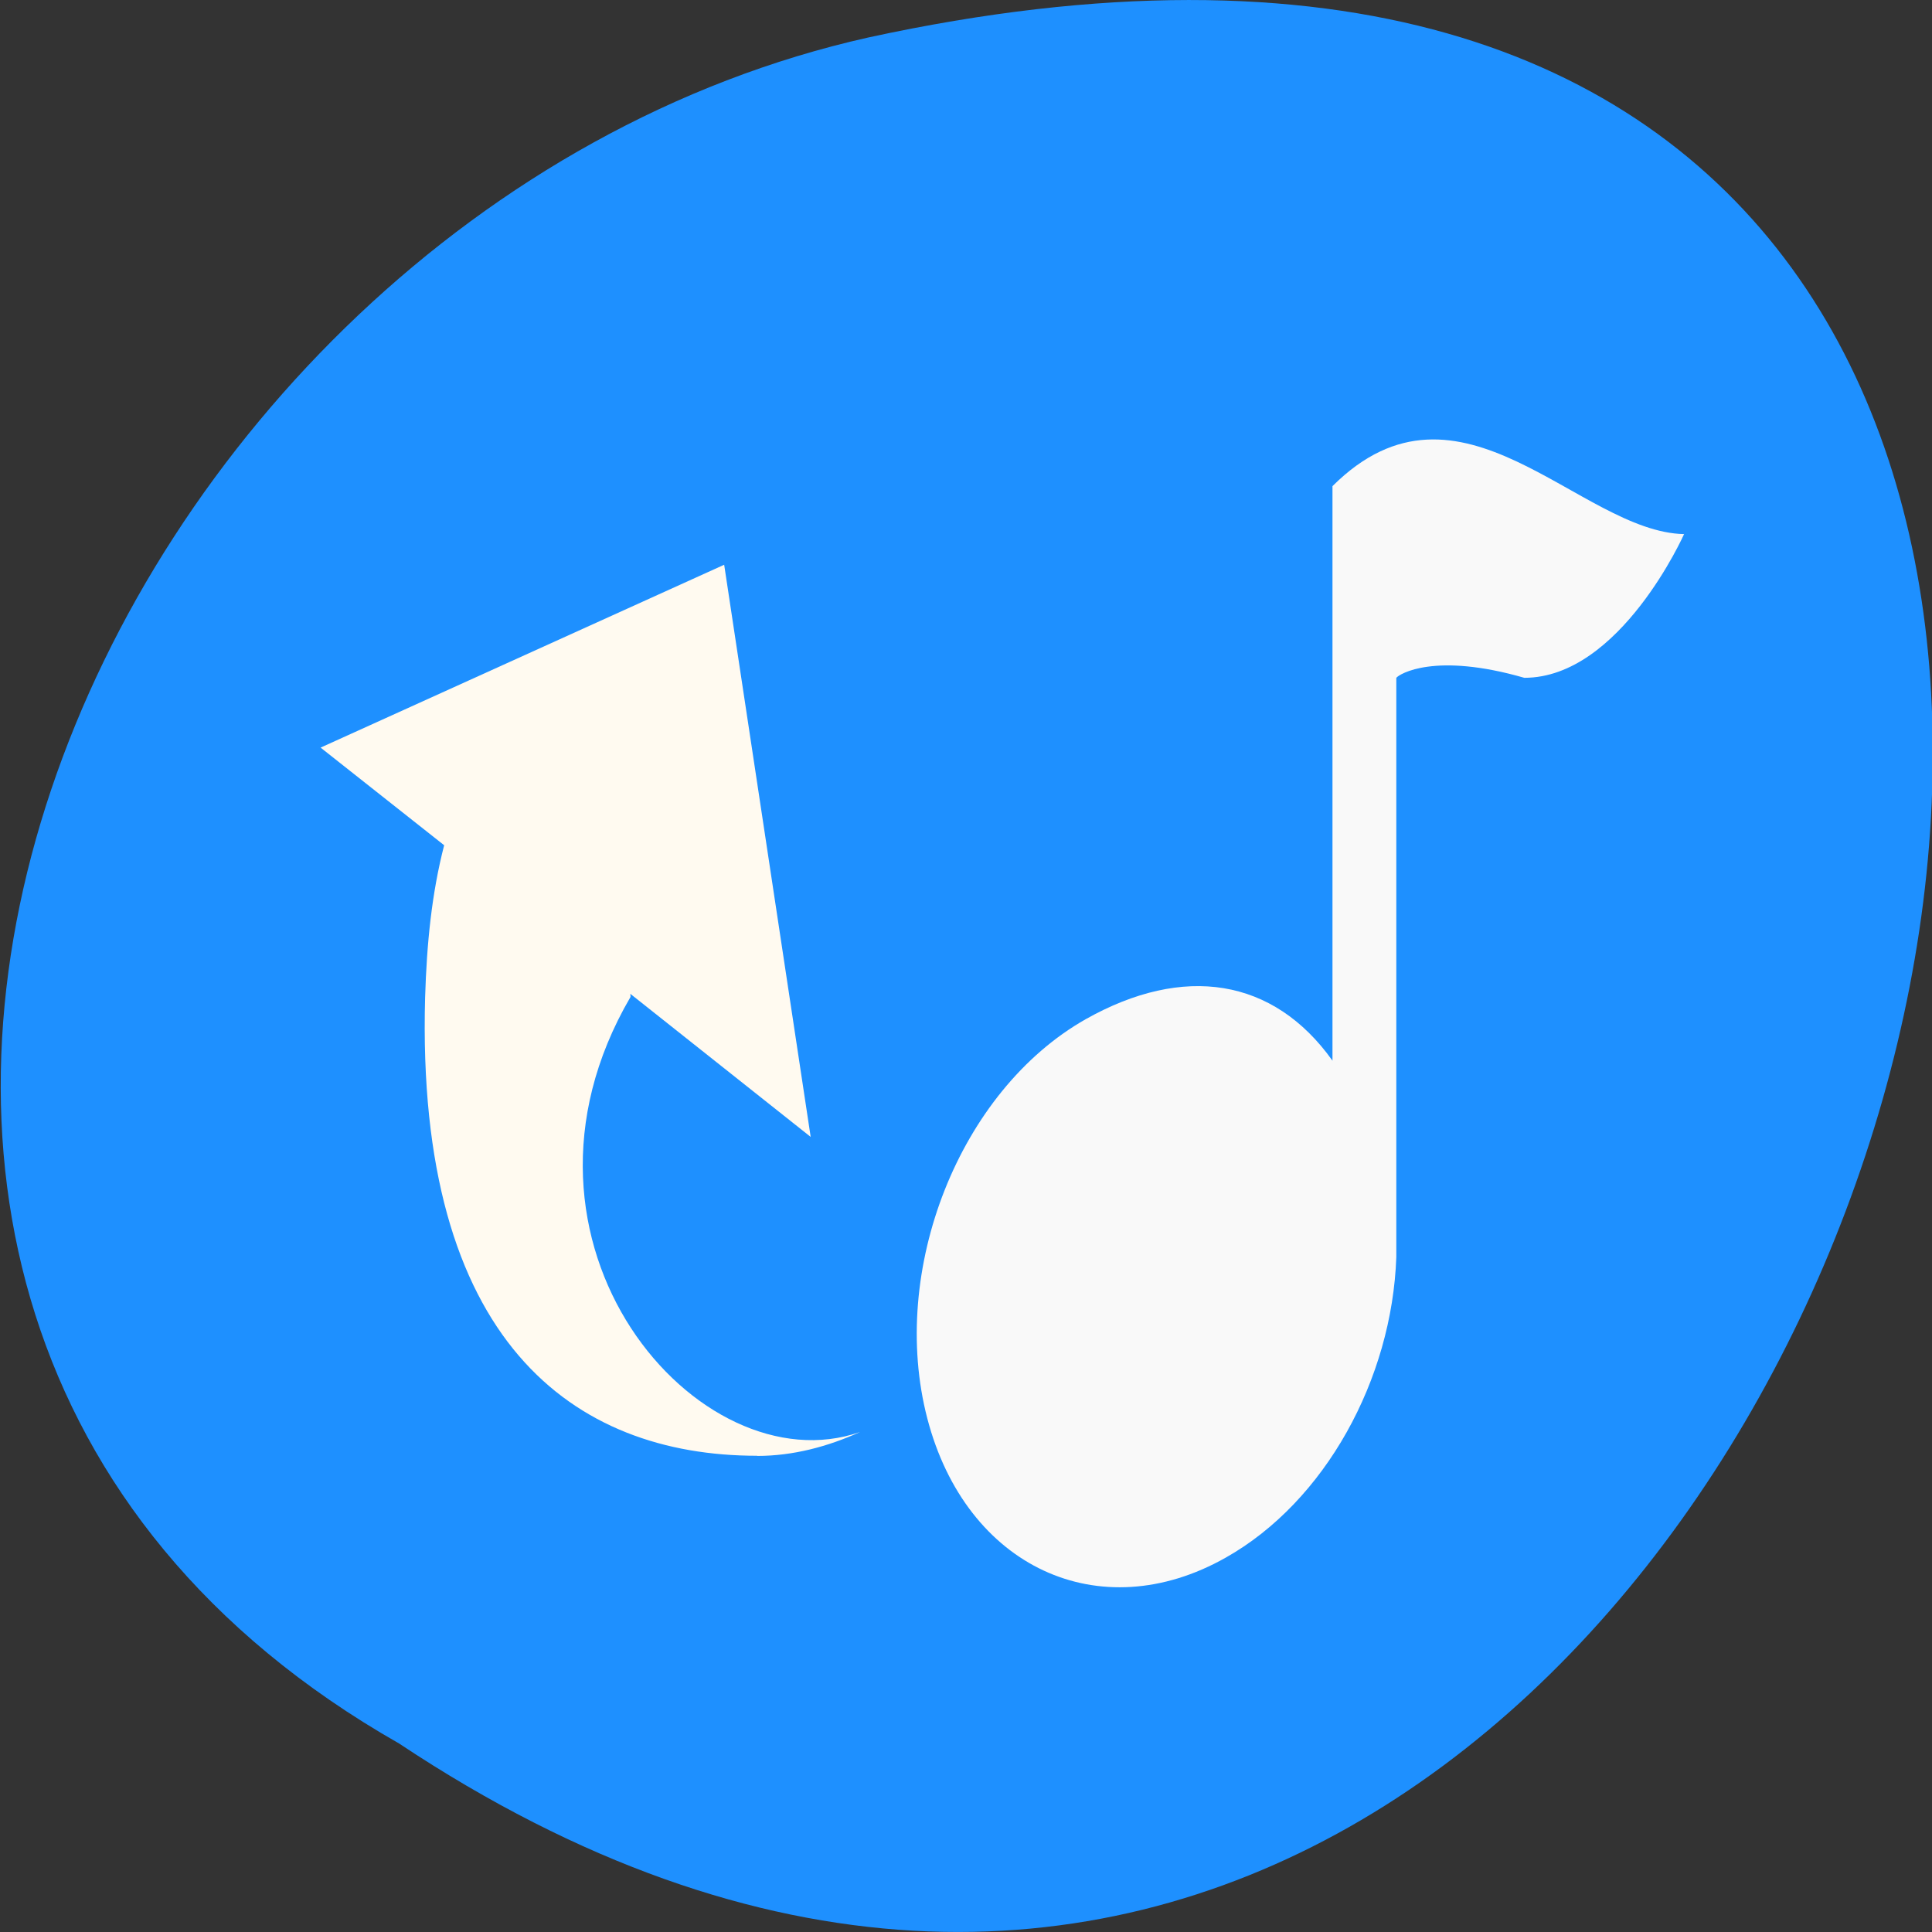 
<svg xmlns="http://www.w3.org/2000/svg" xmlns:xlink="http://www.w3.org/1999/xlink" width="48px" height="48px" viewBox="0 0 48 48" version="1.1">
<rect x="0" y="0" width="48" height="48" fill="#333333" stroke="none"/>
<defs>
<clipPath id="clip1">
  <path d="M 22 10 L 42 10 L 42 40 L 22 40 Z M 22 10 "/>
</clipPath>
<clipPath id="clip2">
  <path d="M 50.582 25.176 C 50.582 40.277 42.395 52.508 32.309 52.508 C 22.223 52.508 14.039 40.277 14.039 25.176 C 14.039 10.074 22.223 -2.16 32.309 -2.16 C 42.395 -2.16 50.582 10.074 50.582 25.176 Z M 50.582 25.176 "/>
</clipPath>
</defs>
<g id="surface1">
<path style=" stroke:none;fill-rule:nonzero;fill:rgb(11.765%,56.471%,100%);fill-opacity:1;" d="M 9.914 43.316 C 46 67.309 68.227 -9.199 21.578 0.93 C 2.297 5.246 -9.402 32.316 9.914 43.316 Z M 9.914 43.316 "/>
<path style=" stroke:none;fill-rule:nonzero;fill:rgb(100%,98.039%,94.118%);fill-opacity:1;" d="M 26.645 32.684 L 30.801 34.016 L 29.246 32.918 C 29.555 31.727 31.973 33.281 31.234 32.168 C 30.336 30.812 30.281 32.422 29.426 31.379 C 26.461 27.785 28.809 31.422 28.004 31.785 C 36.402 34.035 27.066 28.473 26.137 32.168 C 26.129 32.199 26.137 32.219 26.137 32.254 L 27.906 32.297 L 28.539 34.012 Z M 18.812 36.172 C 19.703 36.172 20.566 35.941 21.367 35.578 C 17.375 36.973 12.09 30.902 15.66 24.777 C 15.672 24.754 15.66 24.727 15.66 24.691 L 20.141 28.246 L 17.992 14.031 L 7.965 18.574 L 11.035 21 C 10.727 22.191 10.602 23.441 10.562 24.777 C 10.324 33.328 14.25 36.168 18.809 36.168 Z M 18.812 36.172 "/>
<g clip-path="url(#clip1)" clip-rule="nonzero">
<g clip-path="url(#clip2)" clip-rule="nonzero">
<path style=" stroke:none;fill-rule:nonzero;fill:rgb(97.647%,97.647%,97.647%);fill-opacity:1;" d="M 41.844 13.262 C 41.844 13.262 40.254 16.84 37.871 16.84 C 35.648 16.199 34.77 16.742 34.691 16.84 L 34.691 31.23 C 34.586 34.262 32.926 37.305 30.453 38.699 C 27.316 40.473 24 38.934 23.039 35.242 C 22.078 31.562 23.836 27.098 26.977 25.32 C 29.406 23.953 31.637 24.293 33.105 26.352 L 33.105 12.078 C 36.281 8.914 39.238 13.219 41.844 13.27 M 41.844 13.262 "/>
</g>
</g>
</g>
</svg>
